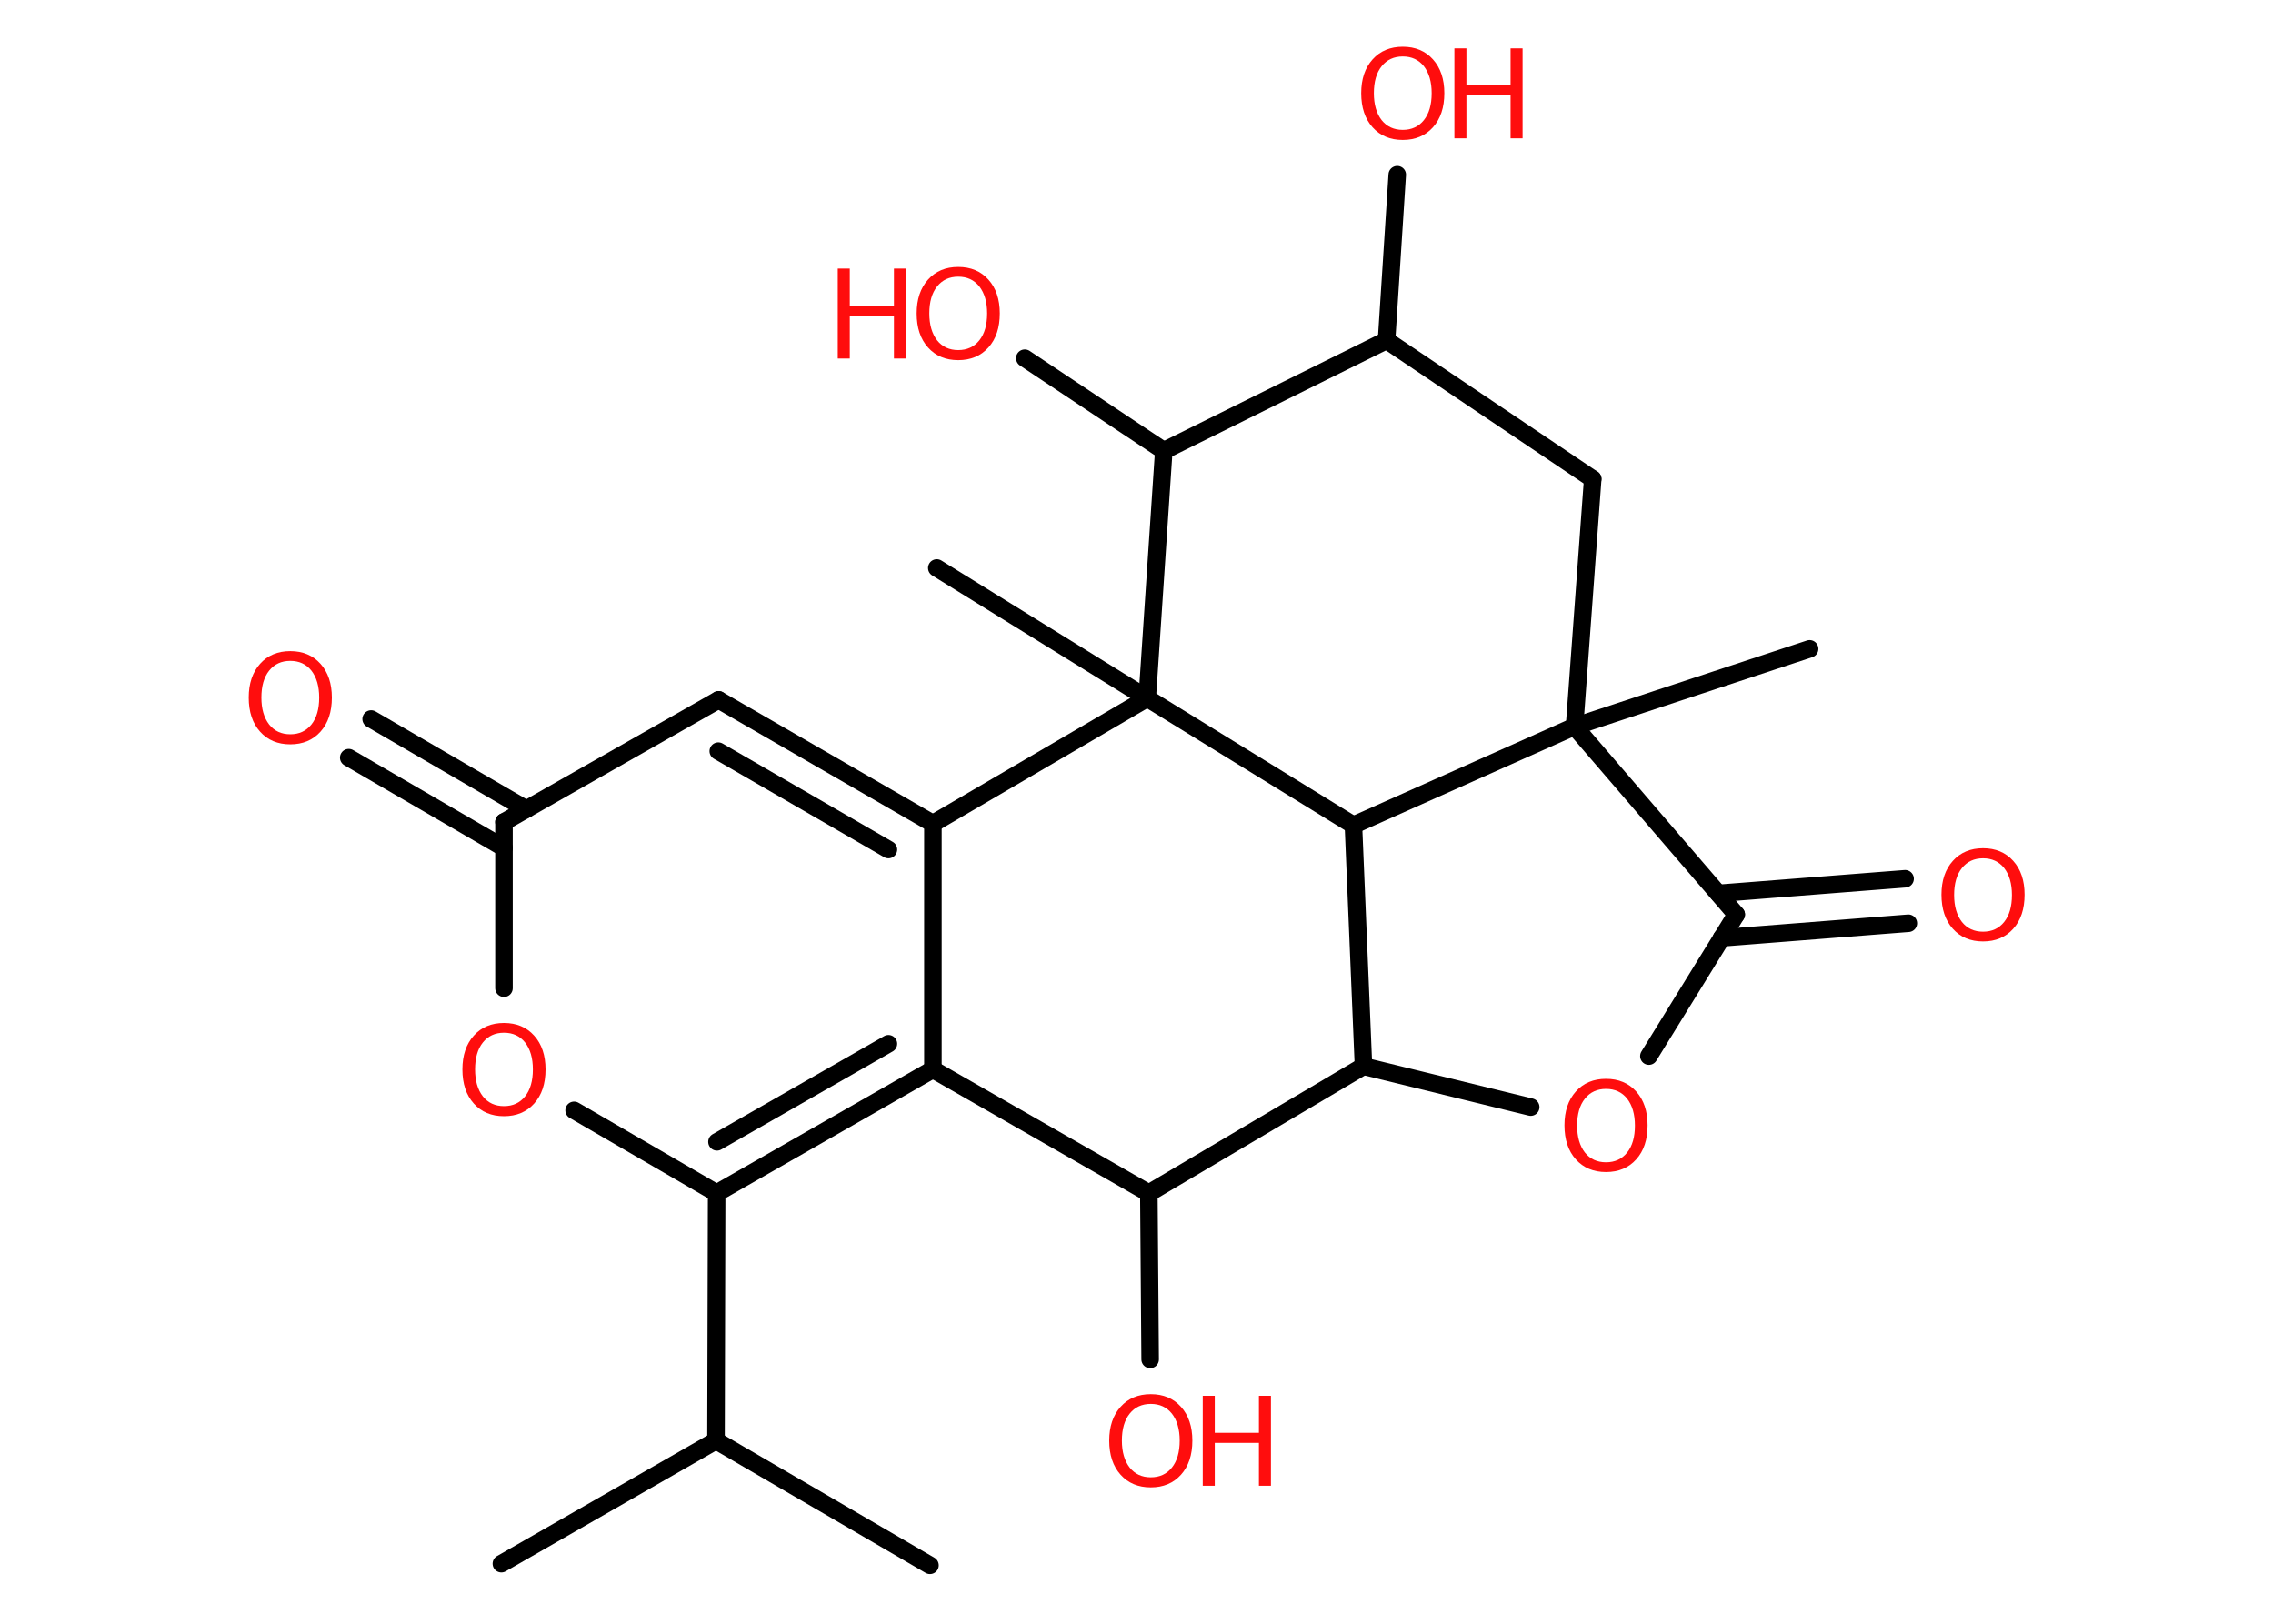 <?xml version='1.0' encoding='UTF-8'?>
<!DOCTYPE svg PUBLIC "-//W3C//DTD SVG 1.1//EN" "http://www.w3.org/Graphics/SVG/1.1/DTD/svg11.dtd">
<svg version='1.2' xmlns='http://www.w3.org/2000/svg' xmlns:xlink='http://www.w3.org/1999/xlink' width='70.0mm' height='50.0mm' viewBox='0 0 70.0 50.0'>
  <desc>Generated by the Chemistry Development Kit (http://github.com/cdk)</desc>
  <g stroke-linecap='round' stroke-linejoin='round' stroke='#000000' stroke-width='.54' fill='#FF0D0D'>
    <rect x='.0' y='.0' width='70.0' height='50.0' fill='#FFFFFF' stroke='none'/>
    <g id='mol1' class='mol'>
      <line id='mol1bnd1' class='bond' x1='15.44' y1='48.15' x2='22.05' y2='44.36'/>
      <line id='mol1bnd2' class='bond' x1='22.05' y1='44.36' x2='28.64' y2='48.2'/>
      <line id='mol1bnd3' class='bond' x1='22.05' y1='44.36' x2='22.07' y2='36.74'/>
      <line id='mol1bnd4' class='bond' x1='22.07' y1='36.74' x2='17.68' y2='34.19'/>
      <line id='mol1bnd5' class='bond' x1='15.52' y1='30.43' x2='15.52' y2='25.31'/>
      <g id='mol1bnd6' class='bond'>
        <line x1='15.52' y1='26.11' x2='10.74' y2='23.33'/>
        <line x1='16.21' y1='24.92' x2='11.43' y2='22.14'/>
      </g>
      <line id='mol1bnd7' class='bond' x1='15.52' y1='25.31' x2='22.13' y2='21.55'/>
      <g id='mol1bnd8' class='bond'>
        <line x1='28.73' y1='25.36' x2='22.13' y2='21.55'/>
        <line x1='27.36' y1='26.16' x2='22.12' y2='23.13'/>
      </g>
      <line id='mol1bnd9' class='bond' x1='28.73' y1='25.36' x2='28.73' y2='32.93'/>
      <g id='mol1bnd10' class='bond'>
        <line x1='22.07' y1='36.74' x2='28.73' y2='32.93'/>
        <line x1='22.08' y1='35.16' x2='27.36' y2='32.14'/>
      </g>
      <line id='mol1bnd11' class='bond' x1='28.73' y1='32.93' x2='35.38' y2='36.74'/>
      <line id='mol1bnd12' class='bond' x1='35.38' y1='36.74' x2='35.42' y2='41.86'/>
      <line id='mol1bnd13' class='bond' x1='35.38' y1='36.74' x2='41.99' y2='32.83'/>
      <line id='mol1bnd14' class='bond' x1='41.99' y1='32.83' x2='47.14' y2='34.09'/>
      <line id='mol1bnd15' class='bond' x1='50.78' y1='32.52' x2='53.47' y2='28.16'/>
      <g id='mol1bnd16' class='bond'>
        <line x1='52.92' y1='27.51' x2='58.67' y2='27.06'/>
        <line x1='53.02' y1='28.88' x2='58.77' y2='28.43'/>
      </g>
      <line id='mol1bnd17' class='bond' x1='53.47' y1='28.16' x2='48.49' y2='22.37'/>
      <line id='mol1bnd18' class='bond' x1='48.49' y1='22.37' x2='55.73' y2='19.98'/>
      <line id='mol1bnd19' class='bond' x1='48.49' y1='22.37' x2='49.05' y2='14.75'/>
      <line id='mol1bnd20' class='bond' x1='49.05' y1='14.75' x2='42.7' y2='10.48'/>
      <line id='mol1bnd21' class='bond' x1='42.7' y1='10.48' x2='43.03' y2='5.38'/>
      <line id='mol1bnd22' class='bond' x1='42.7' y1='10.48' x2='35.84' y2='13.88'/>
      <line id='mol1bnd23' class='bond' x1='35.84' y1='13.88' x2='31.56' y2='11.03'/>
      <line id='mol1bnd24' class='bond' x1='35.84' y1='13.88' x2='35.33' y2='21.5'/>
      <line id='mol1bnd25' class='bond' x1='28.73' y1='25.36' x2='35.33' y2='21.5'/>
      <line id='mol1bnd26' class='bond' x1='35.33' y1='21.5' x2='28.85' y2='17.49'/>
      <line id='mol1bnd27' class='bond' x1='35.33' y1='21.5' x2='41.68' y2='25.41'/>
      <line id='mol1bnd28' class='bond' x1='41.99' y1='32.83' x2='41.68' y2='25.41'/>
      <line id='mol1bnd29' class='bond' x1='48.49' y1='22.37' x2='41.68' y2='25.41'/>
      <path id='mol1atm5' class='atom' d='M15.52 31.8q-.41 .0 -.65 .3q-.24 .3 -.24 .83q.0 .52 .24 .83q.24 .3 .65 .3q.41 .0 .65 -.3q.24 -.3 .24 -.83q.0 -.52 -.24 -.83q-.24 -.3 -.65 -.3zM15.52 31.5q.58 .0 .93 .39q.35 .39 .35 1.04q.0 .66 -.35 1.05q-.35 .39 -.93 .39q-.58 .0 -.93 -.39q-.35 -.39 -.35 -1.05q.0 -.65 .35 -1.04q.35 -.39 .93 -.39z' stroke='none'/>
      <path id='mol1atm7' class='atom' d='M8.94 20.35q-.41 .0 -.65 .3q-.24 .3 -.24 .83q.0 .52 .24 .83q.24 .3 .65 .3q.41 .0 .65 -.3q.24 -.3 .24 -.83q.0 -.52 -.24 -.83q-.24 -.3 -.65 -.3zM8.94 20.05q.58 .0 .93 .39q.35 .39 .35 1.04q.0 .66 -.35 1.05q-.35 .39 -.93 .39q-.58 .0 -.93 -.39q-.35 -.39 -.35 -1.05q.0 -.65 .35 -1.04q.35 -.39 .93 -.39z' stroke='none'/>
      <g id='mol1atm12' class='atom'>
        <path d='M35.44 43.23q-.41 .0 -.65 .3q-.24 .3 -.24 .83q.0 .52 .24 .83q.24 .3 .65 .3q.41 .0 .65 -.3q.24 -.3 .24 -.83q.0 -.52 -.24 -.83q-.24 -.3 -.65 -.3zM35.44 42.93q.58 .0 .93 .39q.35 .39 .35 1.04q.0 .66 -.35 1.05q-.35 .39 -.93 .39q-.58 .0 -.93 -.39q-.35 -.39 -.35 -1.05q.0 -.65 .35 -1.04q.35 -.39 .93 -.39z' stroke='none'/>
        <path d='M37.04 42.98h.37v1.14h1.36v-1.14h.37v2.77h-.37v-1.32h-1.36v1.32h-.37v-2.77z' stroke='none'/>
      </g>
      <path id='mol1atm14' class='atom' d='M49.46 33.53q-.41 .0 -.65 .3q-.24 .3 -.24 .83q.0 .52 .24 .83q.24 .3 .65 .3q.41 .0 .65 -.3q.24 -.3 .24 -.83q.0 -.52 -.24 -.83q-.24 -.3 -.65 -.3zM49.46 33.22q.58 .0 .93 .39q.35 .39 .35 1.04q.0 .66 -.35 1.05q-.35 .39 -.93 .39q-.58 .0 -.93 -.39q-.35 -.39 -.35 -1.05q.0 -.65 .35 -1.04q.35 -.39 .93 -.39z' stroke='none'/>
      <path id='mol1atm16' class='atom' d='M61.07 26.43q-.41 .0 -.65 .3q-.24 .3 -.24 .83q.0 .52 .24 .83q.24 .3 .65 .3q.41 .0 .65 -.3q.24 -.3 .24 -.83q.0 -.52 -.24 -.83q-.24 -.3 -.65 -.3zM61.07 26.12q.58 .0 .93 .39q.35 .39 .35 1.04q.0 .66 -.35 1.05q-.35 .39 -.93 .39q-.58 .0 -.93 -.39q-.35 -.39 -.35 -1.05q.0 -.65 .35 -1.04q.35 -.39 .93 -.39z' stroke='none'/>
      <g id='mol1atm21' class='atom'>
        <path d='M43.2 1.74q-.41 .0 -.65 .3q-.24 .3 -.24 .83q.0 .52 .24 .83q.24 .3 .65 .3q.41 .0 .65 -.3q.24 -.3 .24 -.83q.0 -.52 -.24 -.83q-.24 -.3 -.65 -.3zM43.2 1.44q.58 .0 .93 .39q.35 .39 .35 1.04q.0 .66 -.35 1.05q-.35 .39 -.93 .39q-.58 .0 -.93 -.39q-.35 -.39 -.35 -1.05q.0 -.65 .35 -1.04q.35 -.39 .93 -.39z' stroke='none'/>
        <path d='M44.79 1.49h.37v1.14h1.36v-1.14h.37v2.77h-.37v-1.32h-1.36v1.32h-.37v-2.77z' stroke='none'/>
      </g>
      <g id='mol1atm23' class='atom'>
        <path d='M29.51 8.52q-.41 .0 -.65 .3q-.24 .3 -.24 .83q.0 .52 .24 .83q.24 .3 .65 .3q.41 .0 .65 -.3q.24 -.3 .24 -.83q.0 -.52 -.24 -.83q-.24 -.3 -.65 -.3zM29.51 8.22q.58 .0 .93 .39q.35 .39 .35 1.04q.0 .66 -.35 1.05q-.35 .39 -.93 .39q-.58 .0 -.93 -.39q-.35 -.39 -.35 -1.05q.0 -.65 .35 -1.04q.35 -.39 .93 -.39z' stroke='none'/>
        <path d='M25.8 8.27h.37v1.14h1.36v-1.14h.37v2.77h-.37v-1.32h-1.36v1.32h-.37v-2.77z' stroke='none'/>
      </g>
    </g>
  </g>
</svg>
